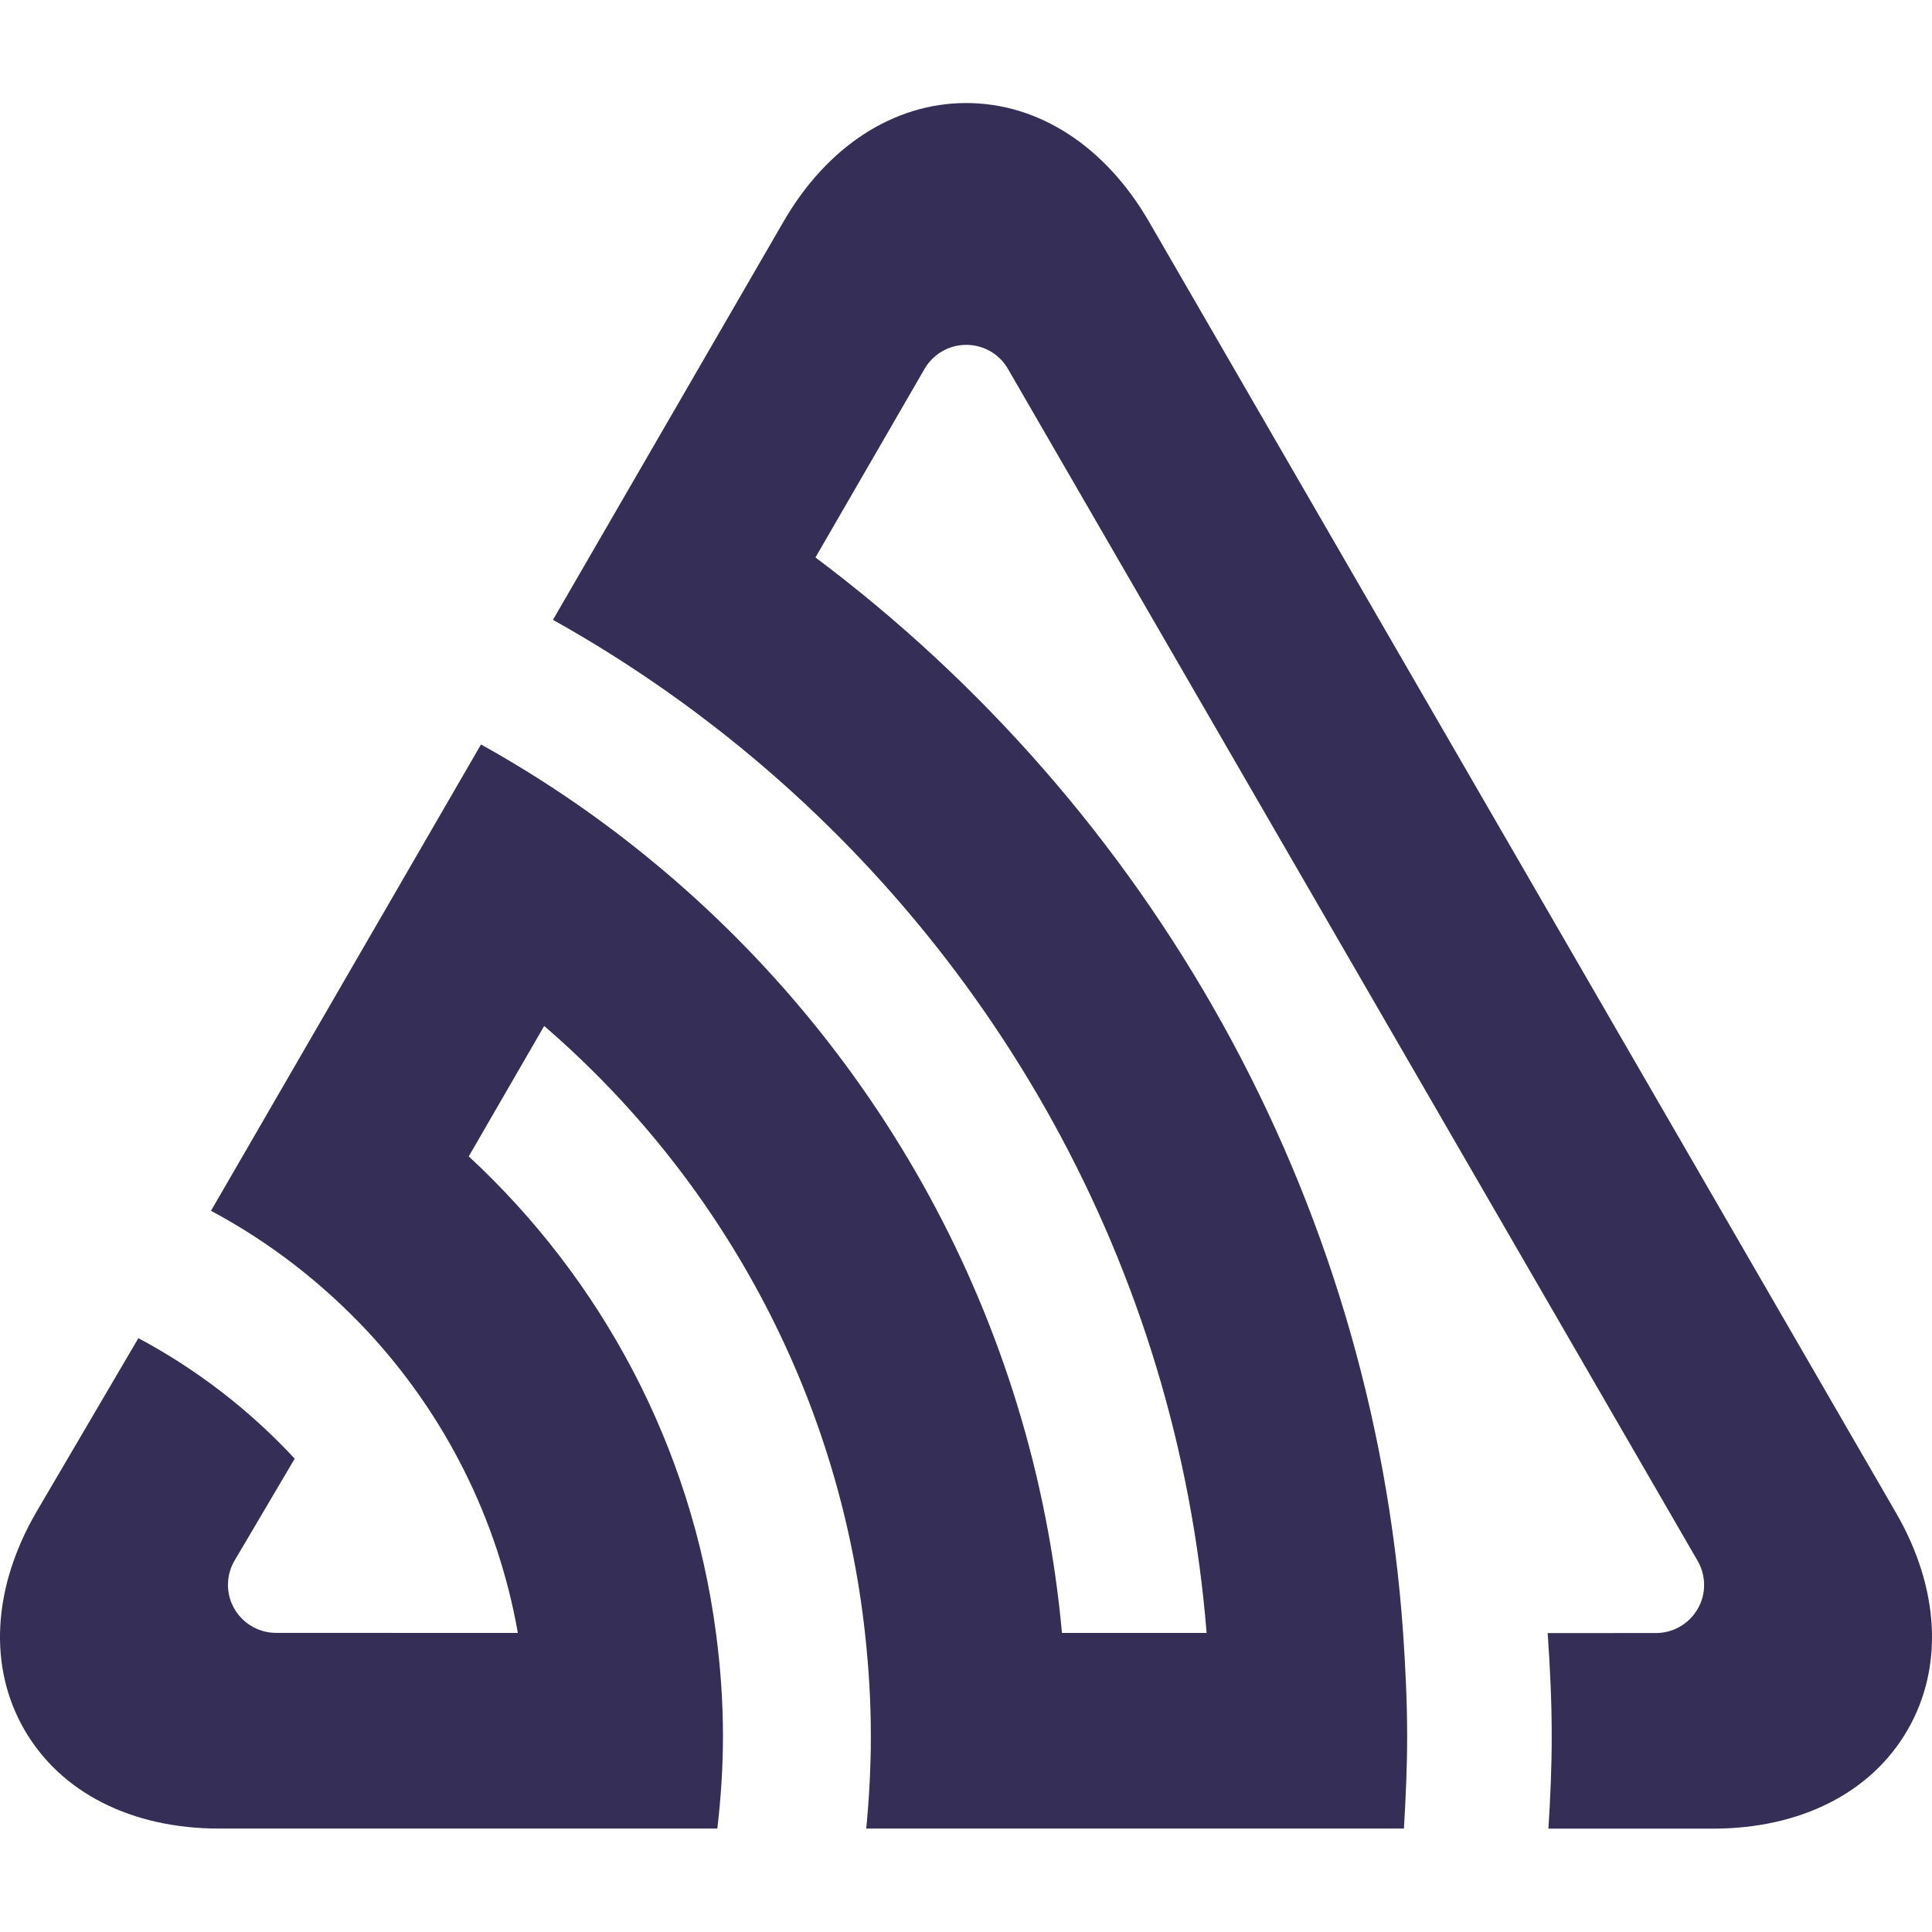 <svg width="24" height="24" viewBox="0 0 24 24" fill="none" xmlns="http://www.w3.org/2000/svg">
<path d="M23.552 18.791C24.094 19.728 24.147 20.712 23.696 21.491C23.246 22.27 22.366 22.716 21.28 22.716H19.235C19.259 22.337 19.276 21.954 19.276 21.569C19.276 21.138 19.255 20.712 19.226 20.287L20.571 20.286C20.902 20.286 21.169 20.018 21.169 19.689C21.169 19.586 21.143 19.49 21.097 19.404L12.523 4.586C12.421 4.405 12.226 4.284 12.003 4.284C11.787 4.284 11.597 4.399 11.491 4.572L10.13 6.925C14.268 10.026 17.049 14.831 17.43 20.286C17.459 20.71 17.48 21.136 17.48 21.568C17.48 21.953 17.463 22.335 17.44 22.715H10.761C10.797 22.337 10.818 21.955 10.818 21.568C10.818 21.134 10.792 20.707 10.745 20.286C10.415 17.284 8.937 14.623 6.76 12.745L5.823 14.365C7.467 15.887 8.589 17.959 8.894 20.286C8.95 20.706 8.981 21.133 8.981 21.568C8.981 21.955 8.955 22.338 8.911 22.715H2.72C1.634 22.715 0.754 22.268 0.304 21.489C-0.147 20.71 -0.094 19.727 0.448 18.789L1.719 16.623C2.448 17.012 3.103 17.519 3.661 18.12L2.904 19.403C2.858 19.488 2.832 19.584 2.832 19.688C2.832 20.017 3.099 20.284 3.43 20.284L6.433 20.285C6.181 18.854 5.517 17.562 4.566 16.539C4.005 15.939 3.35 15.43 2.621 15.041L5.975 9.248C6.689 9.645 7.365 10.1 7.996 10.611C10.886 12.942 12.838 16.386 13.192 20.285H14.989C14.623 15.727 12.319 11.708 8.901 9.047C8.261 8.549 7.582 8.098 6.869 7.7L9.732 2.755C10.273 1.818 11.102 1.28 12.003 1.28C12.904 1.28 13.732 1.818 14.274 2.755L23.552 18.791Z" fill="#352E56"/>
</svg>
